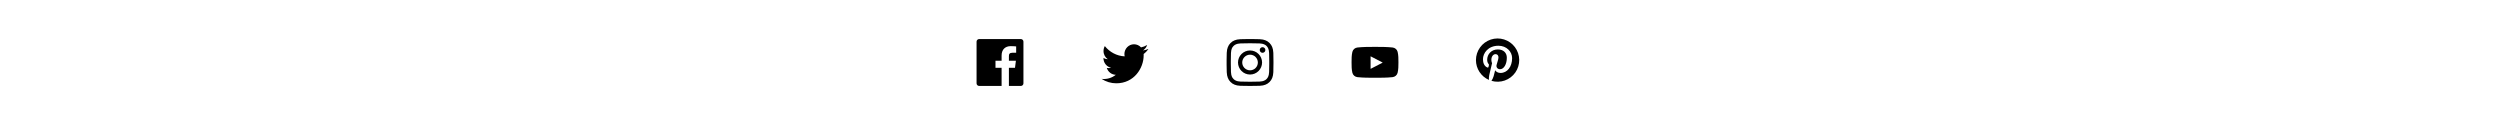 <svg width="960" height="49" viewBox="0 0 960 49" fill="none" xmlns="http://www.w3.org/2000/svg">
<path d="M441 18.774C440.337 19.075 439.625 19.278 438.878 19.37C439.654 18.891 440.232 18.148 440.503 17.277C439.78 17.716 438.987 18.027 438.158 18.195C437.817 17.819 437.4 17.519 436.936 17.313C436.472 17.107 435.97 17.001 435.462 17C433.422 17 431.769 18.694 431.769 20.783C431.769 21.08 431.801 21.369 431.864 21.645C428.795 21.488 426.074 19.982 424.253 17.693C423.935 18.251 423.753 18.902 423.753 19.595C423.753 20.908 424.405 22.065 425.396 22.743C424.808 22.724 424.233 22.562 423.722 22.271V22.318C423.722 24.151 424.996 25.681 426.684 26.028C426.141 26.18 425.57 26.202 425.017 26.093C425.487 27.597 426.851 28.69 428.467 28.721C427.707 29.335 426.832 29.79 425.892 30.059C424.953 30.328 423.97 30.406 423 30.288C424.68 31.397 426.648 31.988 428.661 31.988C435.453 31.988 439.168 26.222 439.168 21.222C439.168 21.058 439.164 20.895 439.158 20.732C439.883 20.193 440.507 19.53 441 18.774Z" fill="black"/>
<path d="M536.688 19.908C536.468 19.003 535.685 18.336 534.743 18.236C532.51 18 530.252 17.999 528.003 18C525.753 18 523.494 18 521.263 18.236C520.32 18.336 519.537 19.003 519.317 19.908C519.003 21.197 519 22.603 519 23.929C519 25.256 519 26.663 519.313 27.951C519.533 28.856 520.316 29.524 521.258 29.623C523.49 29.859 525.749 29.86 527.998 29.859C530.248 29.859 532.507 29.859 534.738 29.623C535.681 29.523 536.464 28.856 536.684 27.951C536.998 26.663 537 25.256 537 23.929C537 22.603 537.002 21.197 536.688 19.908ZM526.306 26.444V21.618L530.963 24.031L526.306 26.444Z" fill="black"/>
<path d="M375.994 15C375.863 15 375.734 15.025 375.613 15.075C375.493 15.125 375.383 15.198 375.291 15.291C375.199 15.383 375.125 15.493 375.075 15.614C375.025 15.734 375 15.863 375 15.994V32.006C375 32.555 375.445 33 375.994 33H384.614V26.03H382.268V23.312H384.615V21.31C384.615 18.985 386.034 17.719 388.108 17.719C389.102 17.719 389.955 17.794 390.205 17.826V20.256L388.766 20.257C387.638 20.257 387.42 20.792 387.42 21.579V23.313H390.11L389.76 26.031H387.42V33H392.006C392.27 33 392.522 32.895 392.709 32.709C392.895 32.523 393 32.27 393 32.006V15.994C393 15.863 392.975 15.734 392.925 15.614C392.875 15.493 392.801 15.383 392.709 15.291C392.617 15.198 392.507 15.125 392.387 15.075C392.266 15.025 392.137 15 392.006 15H375.994Z" fill="black"/>
<path d="M566.766 23.077C566.766 24.692 567.236 26.271 568.119 27.622C569.002 28.974 570.26 30.038 571.738 30.686C571.715 30.107 571.735 29.411 571.883 28.779L572.952 24.253C572.952 24.253 572.687 23.722 572.687 22.937C572.687 21.707 573.401 20.787 574.289 20.787C575.045 20.787 575.409 21.355 575.409 22.033C575.409 22.794 574.926 23.93 574.676 24.983C574.468 25.864 575.118 26.582 575.987 26.582C577.561 26.582 578.622 24.561 578.622 22.165C578.622 20.345 577.395 18.983 575.165 18.983C572.645 18.983 571.075 20.861 571.075 22.961C571.075 23.684 571.288 24.194 571.622 24.589C571.776 24.772 571.797 24.844 571.742 25.053C571.702 25.206 571.611 25.573 571.572 25.719C571.517 25.931 571.346 26.005 571.157 25.928C569.995 25.453 569.455 24.183 569.455 22.753C569.455 20.394 571.445 17.564 575.393 17.564C578.564 17.564 580.651 19.859 580.651 22.323C580.651 25.582 578.839 28.017 576.169 28.017C575.273 28.017 574.428 27.532 574.14 26.981C574.14 26.981 573.657 28.896 573.555 29.265C573.379 29.905 573.034 30.545 572.719 31.044C574.393 31.539 576.179 31.494 577.826 30.916C579.472 30.337 580.895 29.256 581.892 27.824C582.889 26.392 583.409 24.682 583.38 22.937C583.35 21.192 582.772 19.501 581.728 18.104C580.683 16.706 579.225 15.673 577.56 15.15C575.895 14.628 574.108 14.643 572.452 15.194C570.796 15.744 569.356 16.802 568.335 18.218C567.315 19.633 566.765 21.333 566.766 23.078V23.077Z" fill="black"/>
<path d="M481.002 15C482.57 15.004 482.914 15.017 483.726 15.054C484.684 15.098 485.338 15.25 485.911 15.473C486.503 15.703 487.005 16.01 487.505 16.511C488.005 17.011 488.313 17.513 488.543 18.105C488.766 18.677 488.918 19.331 488.961 20.289C489.005 21.249 489.016 21.556 489.016 24C489.016 26.444 489.006 26.75 488.961 27.71C488.918 28.669 488.766 29.323 488.543 29.895C488.317 30.495 487.962 31.04 487.505 31.489C487.005 31.989 486.503 32.298 485.911 32.528C485.338 32.75 484.684 32.902 483.726 32.946C482.766 32.99 482.46 33 480.016 33C477.571 33 477.265 32.99 476.305 32.946C475.347 32.902 474.693 32.75 474.12 32.528C473.519 32.302 472.975 31.947 472.526 31.489C472.026 30.989 471.718 30.487 471.488 29.895C471.265 29.323 471.113 28.669 471.07 27.711C471.033 26.898 471.02 26.554 471.016 24.987V23.014C471.019 21.446 471.033 21.102 471.07 20.289C471.113 19.331 471.265 18.677 471.488 18.105C471.713 17.504 472.068 16.96 472.526 16.51C473.026 16.01 473.528 15.702 474.12 15.472C474.693 15.249 475.347 15.097 476.305 15.053C477.117 15.016 477.461 15.003 479.029 15H481.002ZM480.553 16.622H479.478C477.563 16.623 477.252 16.634 476.378 16.674C475.501 16.714 475.025 16.861 474.708 16.984C474.288 17.147 473.988 17.342 473.673 17.657C473.358 17.972 473.163 18.272 473 18.692C472.876 19.009 472.73 19.486 472.69 20.363C472.65 21.236 472.639 21.547 472.637 23.463V24.538C472.639 26.453 472.65 26.764 472.69 27.637C472.73 28.514 472.876 28.991 473 29.308C473.163 29.728 473.358 30.028 473.673 30.343C473.988 30.658 474.287 30.853 474.708 31.016C475.025 31.139 475.501 31.286 476.378 31.326C477.252 31.366 477.562 31.376 479.478 31.378H480.553C482.469 31.377 482.779 31.366 483.653 31.326C484.53 31.286 485.006 31.139 485.323 31.016C485.743 30.853 486.043 30.658 486.358 30.343C486.673 30.028 486.868 29.728 487.032 29.308C487.155 28.991 487.302 28.514 487.342 27.637C487.382 26.764 487.392 26.453 487.394 24.537V23.463C487.392 21.547 487.381 21.236 487.341 20.363C487.301 19.486 487.155 19.009 487.031 18.693C486.887 18.302 486.657 17.948 486.358 17.657C486.067 17.358 485.714 17.128 485.323 16.984C485.006 16.861 484.53 16.714 483.653 16.674C482.779 16.634 482.468 16.624 480.553 16.622ZM480.016 19.378C481.241 19.378 482.417 19.865 483.284 20.732C484.151 21.599 484.638 22.774 484.638 24C484.638 25.226 484.151 26.401 483.284 27.268C482.417 28.135 481.241 28.622 480.016 28.622C478.79 28.622 477.614 28.135 476.747 27.268C475.881 26.401 475.394 25.226 475.394 24C475.394 22.774 475.881 21.599 476.747 20.732C477.614 19.865 478.79 19.378 480.016 19.378ZM480.016 21C479.22 21 478.457 21.316 477.894 21.879C477.332 22.441 477.016 23.204 477.016 24C477.016 24.796 477.332 25.559 477.894 26.121C478.457 26.684 479.22 27 480.016 27C480.811 27 481.574 26.684 482.137 26.121C482.7 25.559 483.016 24.796 483.016 24C483.016 23.204 482.7 22.441 482.137 21.879C481.574 21.316 480.811 21 480.016 21ZM484.82 18.116C485.106 18.116 485.381 18.23 485.583 18.432C485.786 18.635 485.9 18.91 485.9 19.196C485.9 19.482 485.786 19.757 485.583 19.96C485.381 20.162 485.106 20.276 484.82 20.276C484.533 20.276 484.258 20.162 484.056 19.96C483.853 19.757 483.74 19.482 483.74 19.196C483.74 18.91 483.853 18.635 484.056 18.432C484.258 18.23 484.533 18.116 484.82 18.116Z" fill="black"/>
</svg>

